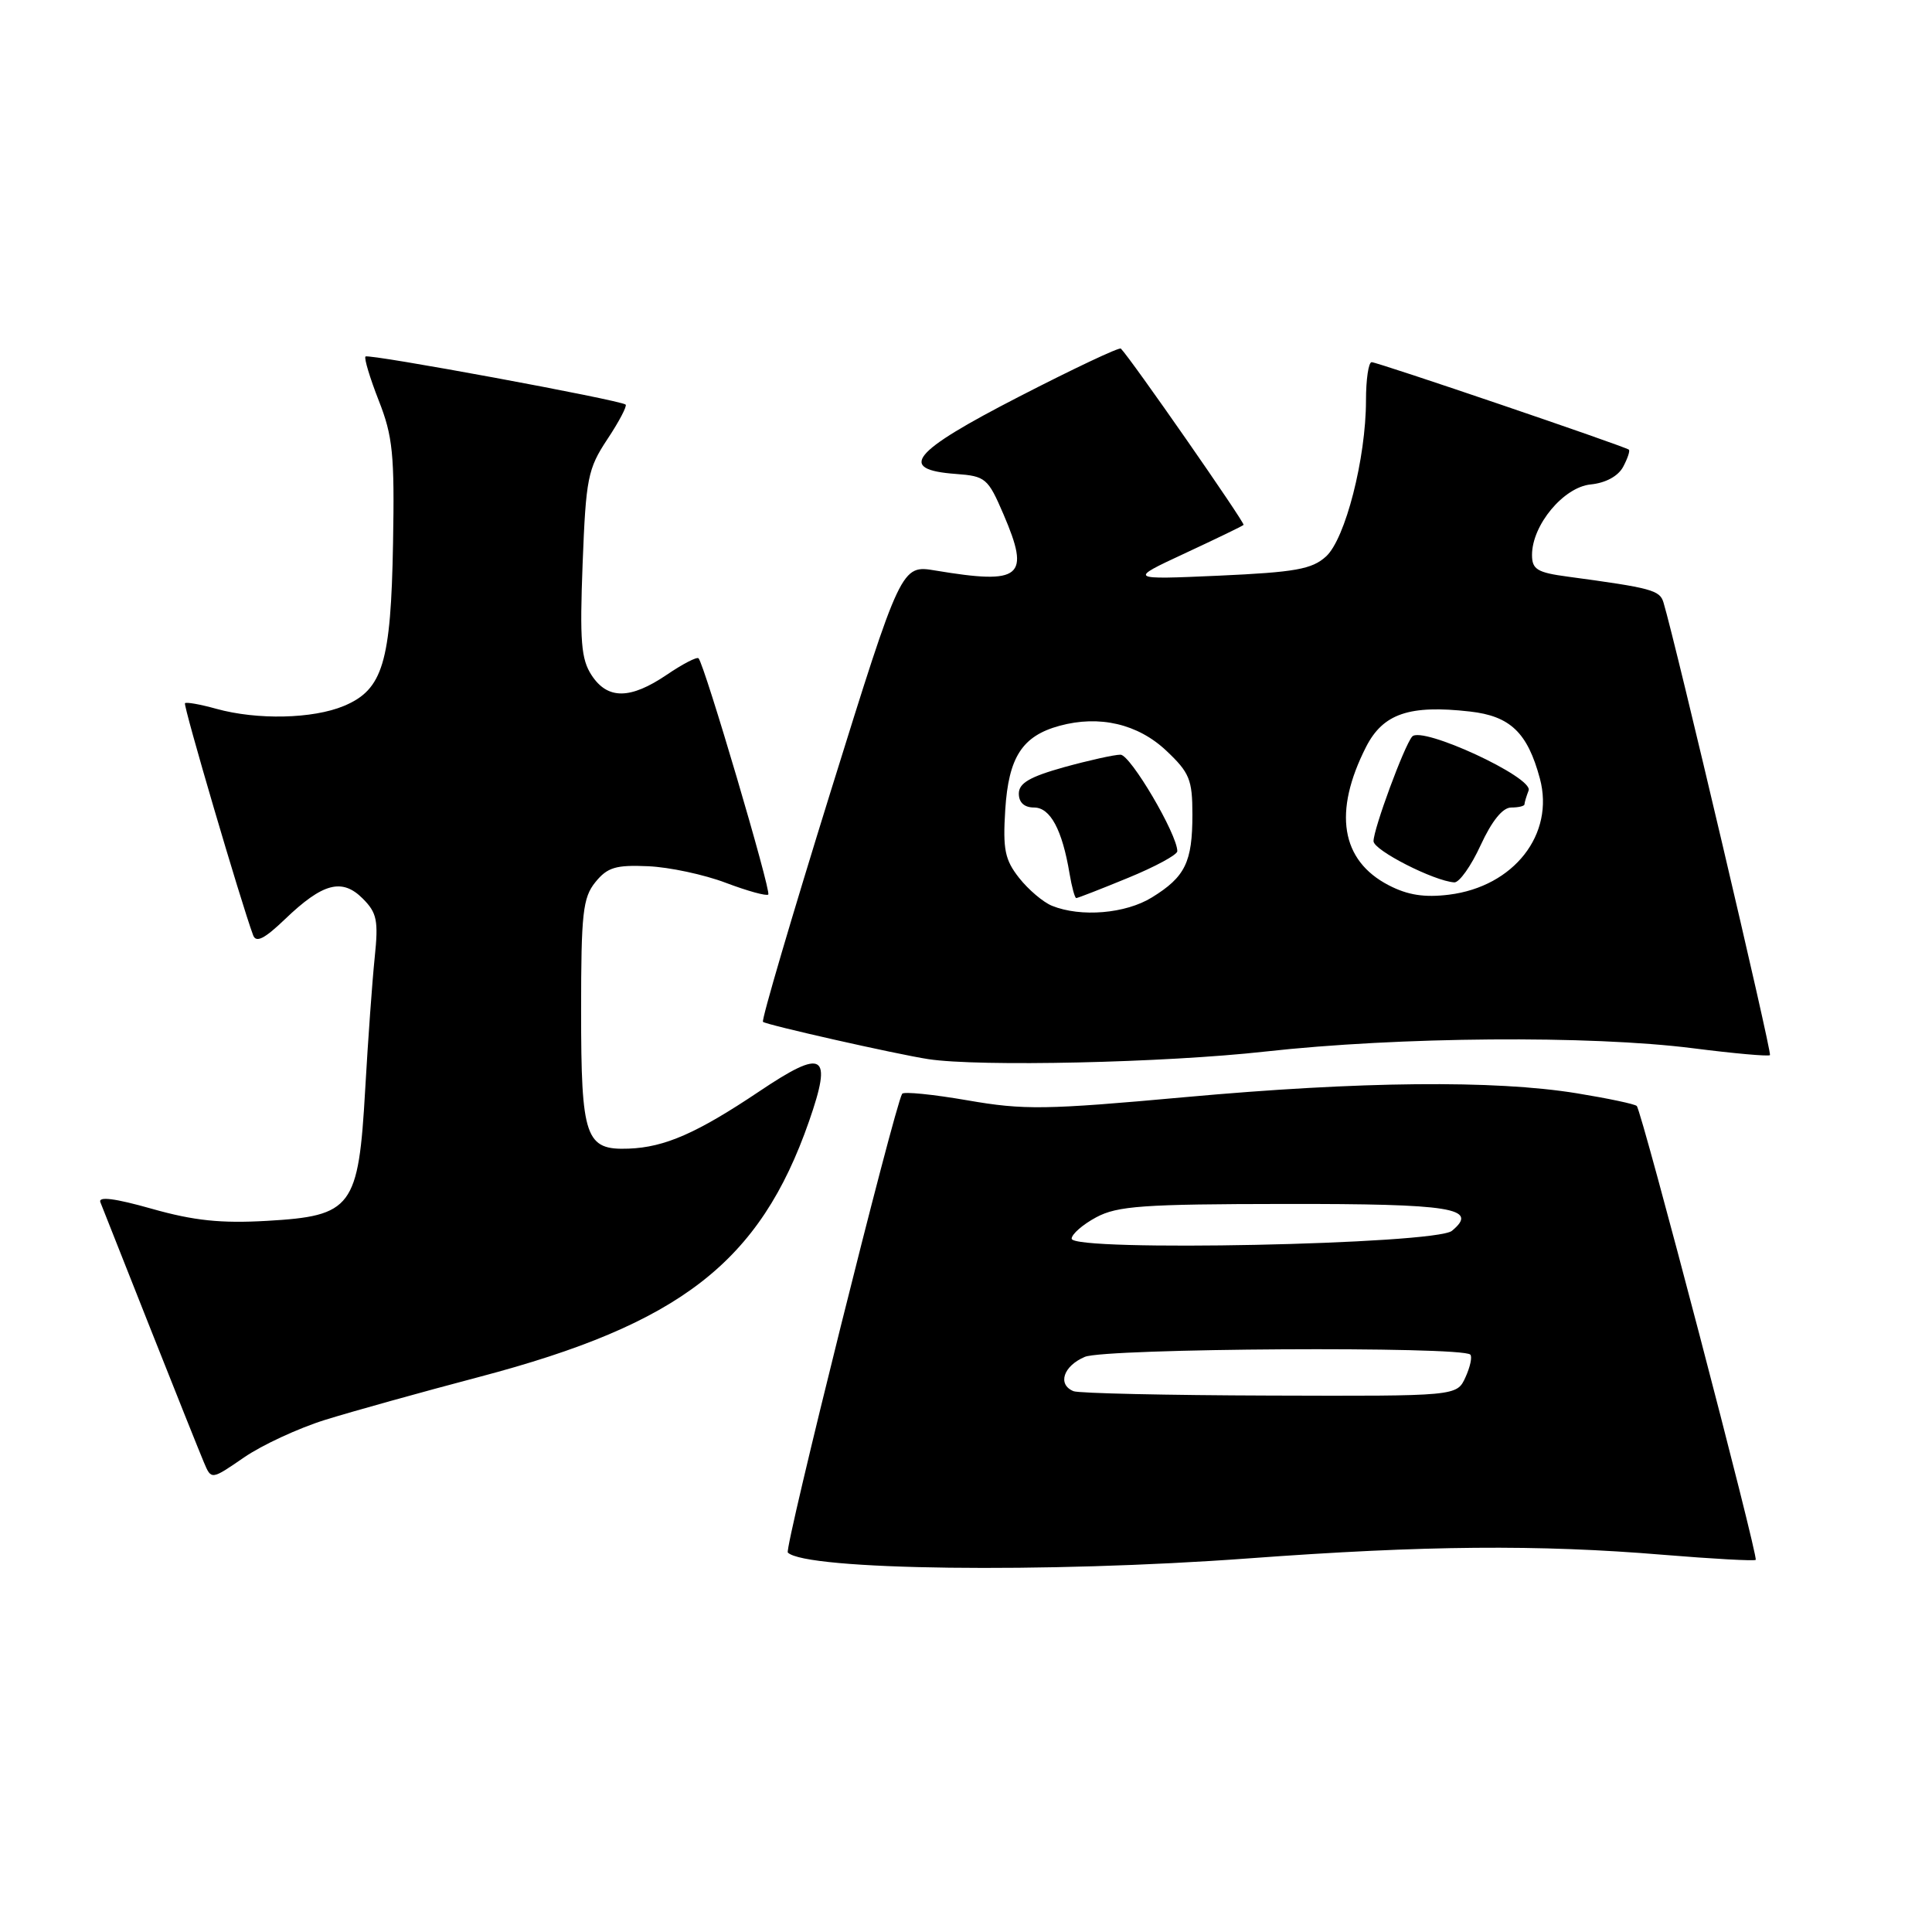 <?xml version="1.0" encoding="UTF-8" standalone="no"?>
<!DOCTYPE svg PUBLIC "-//W3C//DTD SVG 1.1//EN" "http://www.w3.org/Graphics/SVG/1.1/DTD/svg11.dtd" >
<svg xmlns="http://www.w3.org/2000/svg" xmlns:xlink="http://www.w3.org/1999/xlink" version="1.1" viewBox="0 0 256 256">
 <g >
 <path fill="currentColor"
d=" M 165.50 206.49 C 188.79 204.77 203.81 204.64 220.41 206.02 C 226.97 206.56 232.47 206.86 232.64 206.69 C 233.02 206.31 217.54 147.20 216.88 146.55 C 216.63 146.29 213.06 145.54 208.96 144.87 C 198.05 143.09 180.25 143.27 157.00 145.38 C 138.54 147.06 135.67 147.10 128.20 145.80 C 123.63 145.01 119.74 144.62 119.54 144.93 C 118.52 146.60 103.90 205.23 104.39 205.72 C 106.74 208.07 138.70 208.47 165.50 206.49 Z  M 43.08 188.14 C 46.61 187.04 55.80 184.48 63.50 182.45 C 90.16 175.42 100.68 167.27 107.20 148.58 C 110.34 139.57 109.17 138.86 100.60 144.62 C 92.35 150.15 88.08 152.02 83.31 152.20 C 77.56 152.42 77.00 150.80 77.00 133.92 C 77.00 121.00 77.23 118.94 78.89 116.89 C 80.48 114.93 81.59 114.59 85.88 114.78 C 88.68 114.90 93.32 115.89 96.18 116.98 C 99.04 118.06 101.57 118.76 101.80 118.53 C 102.22 118.12 93.33 87.99 92.56 87.23 C 92.34 87.00 90.44 87.99 88.35 89.41 C 83.51 92.69 80.51 92.71 78.39 89.47 C 77.00 87.35 76.81 84.96 77.20 74.69 C 77.64 63.35 77.88 62.13 80.48 58.20 C 82.03 55.87 83.11 53.80 82.90 53.61 C 82.21 53.01 48.83 46.84 48.43 47.24 C 48.22 47.45 49.01 50.07 50.18 53.06 C 52.05 57.80 52.29 60.22 52.08 71.97 C 51.80 87.82 50.73 91.38 45.57 93.54 C 41.45 95.26 34.07 95.42 28.66 93.92 C 26.54 93.33 24.68 93.00 24.51 93.18 C 24.25 93.45 31.93 119.58 33.54 123.92 C 33.93 124.97 35.04 124.41 37.78 121.78 C 42.77 117.00 45.32 116.32 48.06 119.06 C 49.95 120.95 50.16 121.97 49.65 126.87 C 49.33 129.96 48.76 137.84 48.39 144.36 C 47.50 160.03 46.68 161.12 35.37 161.77 C 29.28 162.12 25.70 161.75 20.12 160.17 C 15.22 158.78 12.98 158.50 13.30 159.30 C 13.56 159.96 16.54 167.47 19.91 176.00 C 23.29 184.53 26.49 192.53 27.03 193.80 C 28.00 196.10 28.00 196.10 32.33 193.12 C 34.71 191.48 39.55 189.24 43.08 188.14 Z  M 167.62 139.34 C 185.36 137.37 210.72 137.17 224.34 138.90 C 229.75 139.59 234.34 140.00 234.53 139.81 C 234.82 139.52 222.05 85.24 220.42 79.83 C 219.93 78.20 218.86 77.91 207.75 76.41 C 203.69 75.87 203.00 75.45 203.00 73.53 C 203.00 69.57 207.19 64.54 210.78 64.19 C 212.76 63.99 214.41 63.10 215.08 61.85 C 215.67 60.74 216.01 59.72 215.83 59.58 C 215.18 59.10 182.48 47.97 181.75 47.99 C 181.34 47.99 181.00 50.27 181.00 53.05 C 181.00 60.72 178.26 71.42 175.70 73.74 C 173.84 75.43 171.63 75.82 161.50 76.28 C 149.50 76.81 149.50 76.81 157.00 73.32 C 161.12 71.40 164.63 69.71 164.78 69.55 C 165.01 69.32 149.82 47.48 148.52 46.19 C 148.31 45.98 142.24 48.85 135.03 52.56 C 120.74 59.91 118.85 62.23 126.66 62.80 C 130.59 63.09 130.91 63.36 132.96 68.13 C 136.56 76.51 135.37 77.50 123.96 75.60 C 119.42 74.84 119.42 74.84 110.05 104.93 C 104.91 121.48 100.87 135.19 101.10 135.40 C 101.53 135.80 118.82 139.70 123.00 140.34 C 129.71 141.37 154.35 140.82 167.62 139.34 Z  M 142.25 184.34 C 140.08 183.46 140.89 181.00 143.75 179.79 C 146.47 178.65 193.70 178.37 194.82 179.49 C 195.10 179.77 194.81 181.12 194.18 182.50 C 193.04 185.00 193.04 185.00 168.27 184.92 C 154.65 184.88 142.94 184.62 142.25 184.34 Z  M 142.00 164.13 C 142.00 163.54 143.46 162.26 145.25 161.30 C 148.06 159.79 151.47 159.55 170.20 159.53 C 192.44 159.50 196.02 160.08 192.39 163.09 C 190.22 164.90 142.00 165.89 142.00 164.13 Z  M 139.39 120.02 C 138.23 119.55 136.27 117.89 135.04 116.33 C 133.15 113.93 132.87 112.56 133.20 107.31 C 133.64 100.32 135.45 97.52 140.40 96.17 C 145.68 94.73 150.78 95.92 154.55 99.48 C 157.62 102.38 158.00 103.30 158.00 107.93 C 158.00 114.24 157.05 116.19 152.64 118.91 C 149.15 121.07 143.22 121.57 139.39 120.02 Z  M 149.48 116.32 C 153.07 114.85 156.00 113.26 156.00 112.79 C 156.00 110.55 149.79 100.00 148.47 100.00 C 147.65 100.00 144.28 100.75 140.98 101.66 C 136.45 102.93 135.00 103.77 135.00 105.16 C 135.00 106.34 135.73 107.00 137.02 107.00 C 139.17 107.00 140.75 109.94 141.72 115.75 C 142.02 117.54 142.42 119.00 142.61 119.00 C 142.80 119.00 145.89 117.80 149.48 116.32 Z  M 184.01 117.30 C 177.67 114.02 176.62 107.59 181.02 98.95 C 183.27 94.56 186.75 93.37 194.77 94.28 C 200.12 94.88 202.40 97.07 204.04 103.15 C 206.03 110.54 200.60 117.48 192.00 118.55 C 188.75 118.95 186.53 118.61 184.01 117.30 Z  M 196.19 112.00 C 197.68 108.77 199.11 107.00 200.24 107.00 C 201.21 107.00 202.00 106.81 202.00 106.58 C 202.00 106.35 202.25 105.52 202.55 104.74 C 203.21 103.01 188.38 96.15 187.12 97.60 C 186.07 98.80 182.00 109.83 182.00 111.46 C 182.00 112.66 190.00 116.74 192.70 116.92 C 193.36 116.96 194.93 114.75 196.19 112.00 Z "/>
</g>
</svg>
